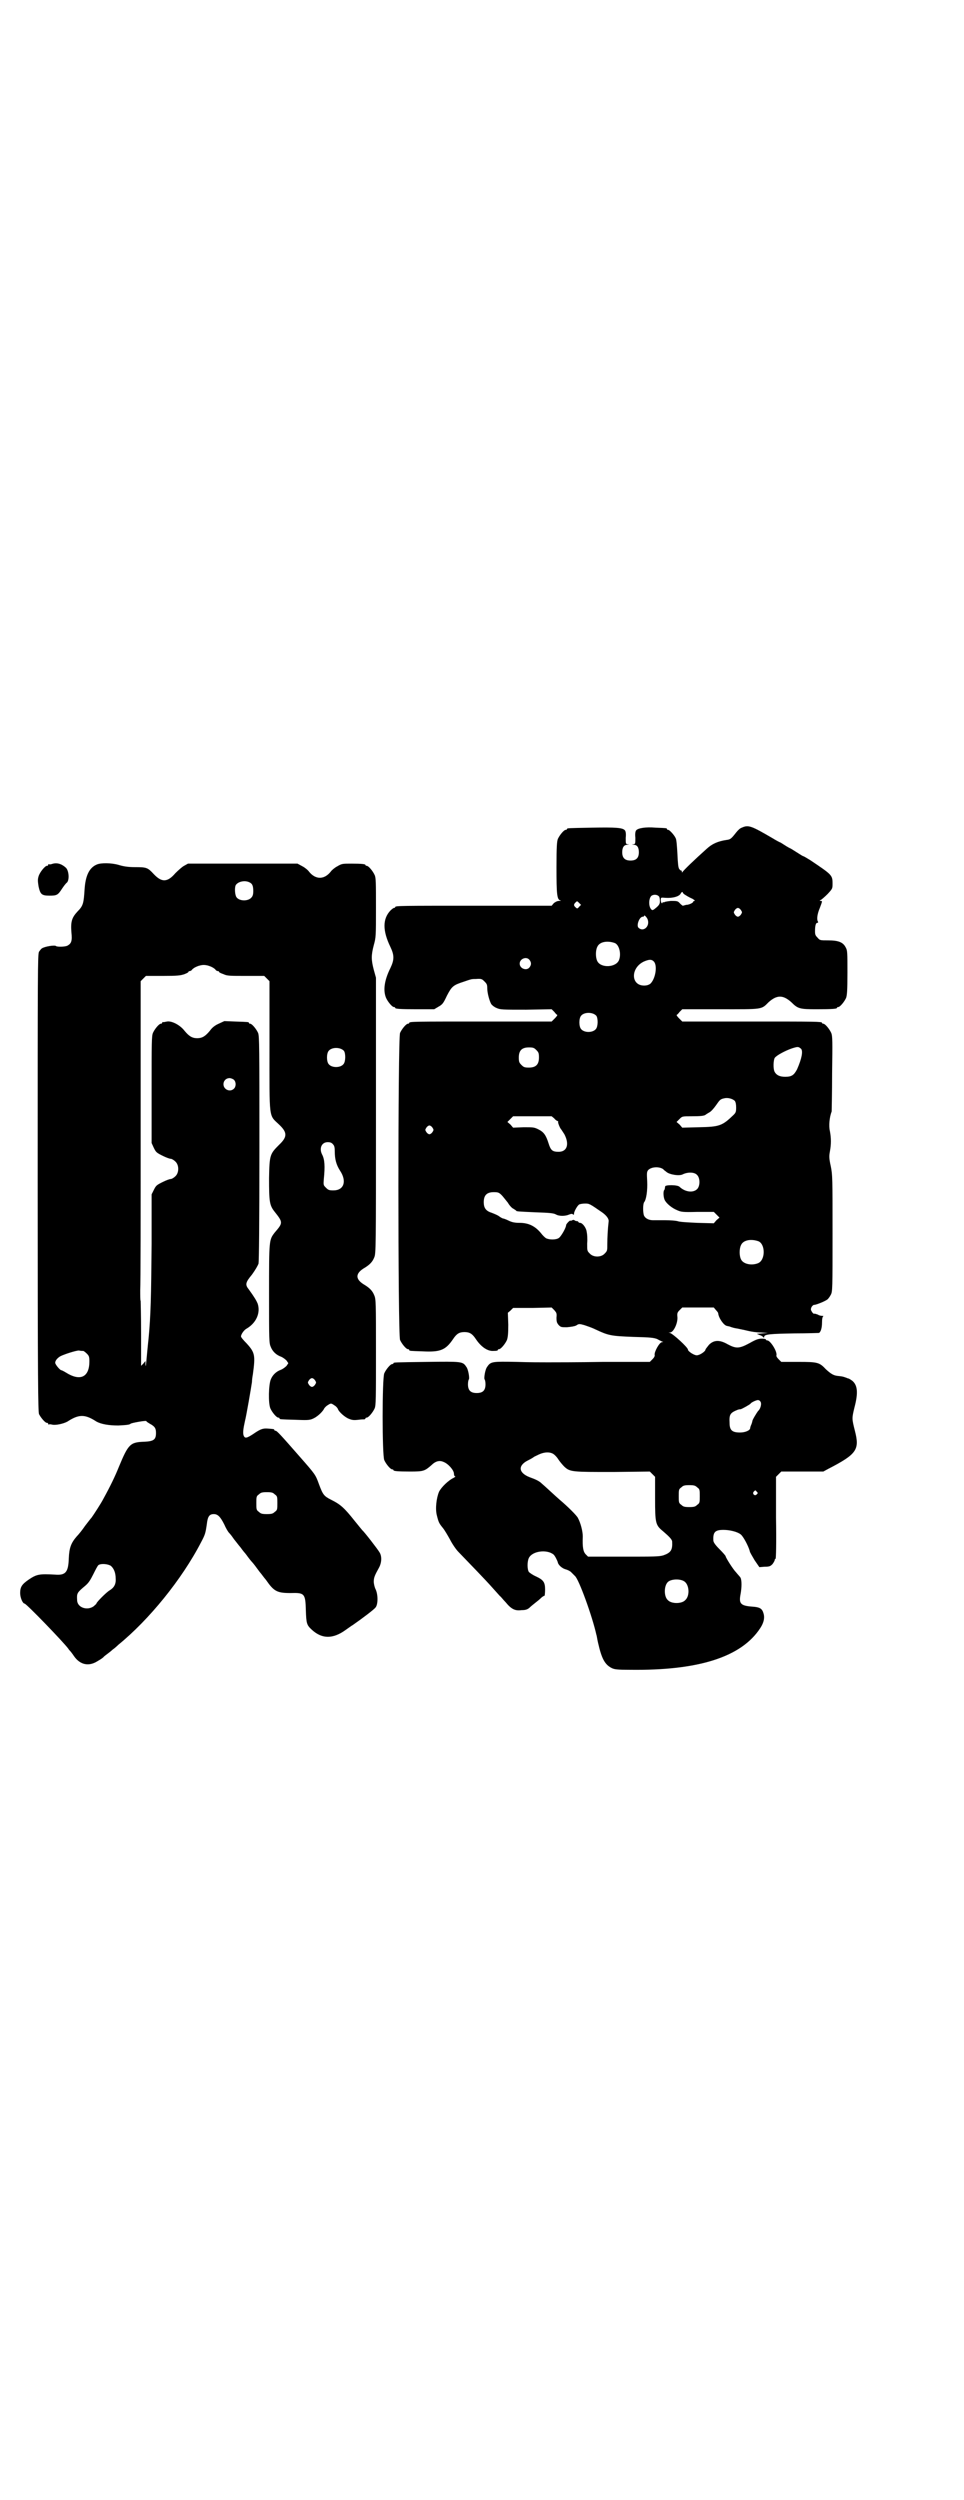 <?xml version="1.0" standalone="no"?>
<!DOCTYPE svg PUBLIC "-//W3C//DTD SVG 20010904//EN"
 "http://www.w3.org/TR/2001/REC-SVG-20010904/DTD/svg10.dtd">
<svg version="1.0" xmlns="http://www.w3.org/2000/svg"
 width="1100pt" height="2850pt" viewBox="0 0 1100 2850"
 preserveAspectRatio="xMidYMid meet">
<g transform="translate(0,2850) scale(0.5,-0.5)"
fill="#000000" stroke="none">
<path d="M1693 3813 c-4 -1 -9 -6 -13 -11 -11 -14 -13 -16 -22 -17 -20 -3 -33
-9 -45 -20 -28 -25 -54 -50 -56 -54 0 -1 -1 0 -1 2 0 2 -1 3 -1 2 -1 0 -3 1
-5 4 -2 3 -3 11 -4 34 -1 17 -2 33 -4 36 -3 7 -14 19 -17 19 -2 0 -3 1 -3 2 0
2 0 2 -26 3 -22 2 -40 -1 -44 -6 -2 -2 -3 -8 -2 -17 0 -13 0 -14 -4 -15 -5 0
-5 0 0 -1 8 0 12 -6 12 -17 0 -13 -6 -19 -19 -19 -13 0 -19 6 -19 19 0 11 4
17 12 17 5 1 5 1 0 1 -4 1 -4 2 -4 15 1 9 0 15 -2 17 -5 6 -21 7 -75 6 -55 -1
-57 -1 -57 -3 0 -1 -1 -2 -3 -2 -4 0 -14 -12 -18 -21 -2 -6 -3 -17 -3 -64 0
-62 1 -74 9 -76 2 0 2 -1 -3 -1 -4 0 -8 -2 -12 -5 l-5 -6 -173 0 c-170 0 -184
0 -184 -3 0 -1 -1 -2 -3 -2 -1 0 -5 -3 -8 -6 -18 -19 -18 -46 0 -83 9 -19 9
-29 0 -48 -14 -28 -17 -51 -10 -68 4 -9 14 -21 18 -21 2 0 3 -1 3 -2 0 -2 10
-3 50 -3 l39 0 10 6 c9 5 11 8 19 25 11 21 14 24 39 32 17 6 18 6 27 6 13 1
14 0 20 -6 5 -5 6 -7 6 -15 0 -11 5 -29 9 -36 2 -3 7 -7 12 -9 9 -4 12 -4 68
-4 l58 1 6 -6 c3 -4 6 -7 7 -7 0 -1 -2 -4 -6 -8 l-7 -7 -157 0 c-154 0 -168 0
-168 -3 0 -1 -1 -2 -3 -2 -4 0 -14 -12 -18 -21 -5 -12 -5 -688 0 -700 4 -9 14
-21 18 -21 2 0 3 -1 3 -2 0 -2 1 -2 31 -3 40 -2 52 3 69 28 8 12 14 16 26 16
12 0 18 -4 26 -16 12 -18 27 -28 40 -27 9 0 10 1 10 2 0 1 1 2 3 2 4 0 14 12
18 21 2 6 3 14 3 35 l-1 27 6 5 6 6 44 0 44 1 6 -6 c5 -6 6 -7 5 -17 0 -10 1
-12 5 -17 5 -5 6 -5 19 -5 10 1 17 2 21 4 6 4 7 4 18 1 6 -2 18 -6 26 -10 30
-14 35 -15 86 -17 41 -1 47 -2 55 -5 5 -3 10 -5 12 -6 2 0 2 -1 -1 -1 -6 0
-18 -22 -17 -29 1 -3 -2 -7 -5 -10 l-6 -6 -106 0 c-58 -1 -115 -1 -127 -1 -12
0 -43 0 -71 1 -55 1 -59 1 -67 -11 -5 -6 -8 -27 -6 -29 1 -1 2 -6 2 -11 0 -14
-6 -20 -20 -20 -14 0 -20 6 -20 20 0 5 1 10 2 11 2 2 -1 23 -6 29 -8 12 -10
12 -89 11 -75 -1 -77 -1 -77 -3 0 -1 -1 -2 -3 -2 -4 0 -14 -12 -18 -21 -5 -11
-5 -187 0 -198 4 -9 14 -21 18 -21 2 0 3 -1 3 -2 0 -2 10 -3 38 -3 30 0 33 1
48 14 10 10 19 12 28 8 11 -4 24 -19 24 -27 0 -3 1 -6 3 -6 1 0 0 -1 -3 -3
-13 -6 -29 -22 -34 -32 -6 -14 -9 -39 -5 -54 4 -16 5 -18 14 -29 4 -5 11 -17
16 -26 5 -10 14 -23 19 -28 25 -26 63 -65 77 -81 9 -10 17 -19 18 -20 2 -1 7
-8 13 -14 13 -16 22 -20 36 -18 11 0 15 2 21 8 1 1 6 5 11 9 4 3 10 8 13 11 3
3 7 5 8 5 0 0 1 6 1 14 0 17 -4 22 -21 30 -7 3 -14 8 -16 10 -4 6 -4 24 0 32
8 16 41 20 56 8 3 -2 9 -14 10 -18 1 -6 10 -14 18 -16 4 -1 10 -4 12 -6 2 -2
6 -6 9 -9 9 -7 40 -93 49 -134 1 -2 2 -11 4 -19 8 -35 15 -49 31 -57 6 -3 12
-4 42 -4 156 -2 254 29 297 95 8 12 11 24 7 35 -3 10 -9 13 -25 14 -27 2 -31
7 -27 28 3 16 3 32 0 38 -1 2 -6 7 -10 12 -7 7 -24 34 -24 37 0 1 -6 8 -14 16
-10 10 -14 16 -14 20 -1 19 4 24 23 24 14 0 31 -4 39 -10 6 -4 18 -27 21 -38
0 -3 6 -12 11 -21 l11 -16 12 1 c11 0 13 1 18 6 3 4 5 8 5 9 0 2 1 3 2 3 1 0
2 35 1 94 l0 93 6 6 6 6 48 0 48 0 11 6 c66 34 72 44 61 87 -7 28 -7 28 -1 53
9 34 7 51 -5 61 -4 3 -8 5 -8 5 -1 0 -4 1 -6 2 -8 3 -10 3 -19 4 -10 1 -16 5
-27 15 -15 16 -19 17 -63 17 l-39 0 -6 6 c-3 3 -6 7 -5 9 2 9 -14 34 -21 34
-2 0 -3 1 -3 2 0 1 -4 2 -9 2 -8 0 -14 -2 -28 -10 -24 -13 -31 -13 -50 -3 -19
11 -32 10 -43 -1 -4 -5 -8 -10 -8 -11 0 -4 -13 -13 -20 -13 -6 0 -20 9 -20 13
0 5 -34 36 -41 38 -4 1 -4 1 0 1 8 0 18 21 17 35 -1 9 0 11 5 16 l6 6 36 0 36
0 5 -6 c3 -3 5 -6 5 -7 1 -11 13 -28 20 -29 1 0 3 -1 5 -1 8 -3 12 -4 19 -5 4
-1 15 -3 23 -5 8 -2 21 -4 31 -4 l16 -1 -13 -1 -13 -1 7 -3 c4 -1 8 -4 8 -5 1
-1 2 -1 2 1 0 6 13 7 70 8 29 0 53 1 55 1 4 2 7 11 7 24 0 8 1 13 3 14 1 0 0
1 -3 1 -3 0 -7 1 -10 3 -3 1 -6 2 -7 2 -2 -1 -4 1 -6 4 -3 5 -3 6 -1 11 2 3 4
5 6 5 5 0 27 9 31 13 2 2 5 6 7 10 4 7 4 14 4 140 0 126 0 133 -4 153 -4 18
-4 23 -2 34 3 16 3 30 0 46 -3 12 -1 32 4 45 0 2 1 41 1 87 1 73 1 85 -2 92
-4 9 -14 21 -18 21 -2 0 -3 1 -3 2 0 3 -14 3 -165 3 l-154 0 -7 7 c-4 4 -6 7
-6 8 1 0 4 3 7 7 l6 6 87 0 c98 0 93 -1 110 16 19 17 33 17 52 0 15 -15 19
-16 58 -16 36 0 46 1 46 3 0 1 1 2 3 2 4 0 14 12 18 21 2 6 3 16 3 57 0 47 0
51 -4 58 -6 12 -17 16 -40 16 -18 0 -19 0 -24 6 -5 5 -6 7 -6 15 0 13 2 19 5
19 2 0 3 1 1 4 -2 5 -1 16 5 30 6 16 6 16 2 16 -3 0 -3 1 0 2 2 1 9 7 16 14
11 12 11 12 11 24 0 19 -2 20 -51 53 -8 5 -15 9 -16 9 -1 0 -7 4 -15 9 -8 5
-14 9 -15 9 0 0 -6 3 -12 7 -6 4 -11 7 -12 7 0 0 -8 4 -16 9 -48 28 -55 31
-70 24z m-128 -154 c3 -2 10 -6 15 -8 5 -3 7 -5 5 -5 -2 0 -3 -1 -3 -2 0 -2
-9 -7 -16 -7 -4 -1 -7 -2 -8 -2 0 0 -3 2 -6 5 -5 6 -7 6 -21 6 -8 -1 -15 -2
-15 -3 0 0 -1 -1 -2 0 -1 1 -2 0 -2 -1 0 -1 -1 -2 -2 -1 -1 1 -2 4 -2 7 0 6 0
6 11 5 17 -1 30 3 34 9 2 4 4 5 5 4 0 -2 3 -5 7 -7z m-62 -2 c2 -1 3 -6 3 -11
0 -6 -1 -9 -8 -15 -7 -6 -9 -7 -11 -5 -7 6 -7 24 -1 31 4 4 13 4 17 0z m-181
-24 c-4 -5 -5 -5 -8 -2 -5 4 -5 7 -1 11 4 4 4 4 8 0 l5 -5 -4 -4z m369 -8 c3
-5 3 -5 0 -10 -2 -3 -5 -5 -7 -5 -2 0 -5 2 -7 5 -3 5 -3 5 0 10 2 3 5 5 7 5 2
0 5 -2 7 -5z m-213 -21 c6 -16 -10 -30 -21 -19 -5 5 2 25 10 25 2 0 3 1 3 2 0
3 6 -3 8 -8z m-75 -54 c10 -4 15 -24 10 -38 -6 -18 -42 -20 -50 -3 -4 8 -4 24
0 32 5 12 23 15 40 9z m-195 -38 c5 -6 5 -12 0 -18 -7 -8 -22 -2 -22 9 0 11
15 17 22 9z m284 -4 c9 -9 4 -40 -8 -51 -3 -2 -7 -4 -14 -4 -31 0 -31 41 0 55
12 5 17 5 22 0z m-131 -124 c4 -6 4 -24 -1 -30 -7 -9 -27 -9 -34 0 -5 6 -5 24
0 30 7 9 27 9 35 0z m467 -75 c5 -5 2 -22 -9 -47 -7 -13 -12 -17 -27 -17 -13
0 -20 4 -24 11 -4 7 -3 27 0 32 4 6 25 17 40 22 13 4 14 4 20 -1z m-604 -3 c5
-5 6 -7 6 -17 0 -16 -7 -23 -23 -23 -10 0 -12 1 -17 6 -5 5 -6 7 -6 17 0 16 7
23 23 23 10 0 12 -1 17 -6z m453 -116 c2 -3 3 -8 3 -15 0 -10 -1 -12 -6 -17
-26 -25 -32 -27 -79 -28 l-38 -1 -6 7 -7 6 7 7 c6 6 6 6 27 6 22 0 30 1 33 4
1 1 5 3 8 5 4 2 10 9 15 16 9 13 10 14 19 16 8 2 19 -1 24 -6z m-412 -40 c3
-4 7 -6 8 -6 1 0 1 -1 1 -1 -2 -1 4 -15 6 -17 1 -1 4 -6 8 -12 12 -23 6 -40
-13 -40 -14 0 -18 3 -23 19 -6 19 -11 26 -23 32 -10 5 -12 5 -34 5 l-24 -1 -6
7 -7 6 7 7 6 6 44 0 44 0 6 -5z m-278 -21 c3 -5 3 -5 0 -10 -2 -3 -5 -5 -7 -5
-2 0 -5 2 -7 5 -3 5 -3 5 0 10 2 3 5 5 7 5 2 0 5 -2 7 -5z m527 -95 c1 -2 5
-4 7 -6 7 -6 30 -10 38 -5 11 5 26 5 32 -2 7 -7 7 -25 0 -32 -9 -9 -27 -7 -40
5 -4 5 -33 5 -33 1 -1 -6 -1 -7 -2 -8 -3 -3 -2 -17 1 -23 4 -8 16 -18 28 -23
9 -4 12 -5 47 -4 l37 0 6 -6 7 -7 -7 -6 -6 -7 -38 1 c-21 1 -41 2 -45 4 -4 1
-16 2 -27 2 -11 0 -24 0 -29 0 -9 0 -17 4 -20 10 -3 6 -3 27 0 31 5 6 8 27 7
48 -1 18 -1 21 2 25 7 8 26 9 35 2z m-369 -59 c3 -3 9 -11 14 -17 4 -7 10 -13
13 -14 3 -2 6 -4 6 -4 0 -2 2 -2 45 -4 32 -1 41 -2 46 -5 7 -4 21 -4 30 0 5 2
7 2 9 0 1 -1 2 -1 2 2 0 5 8 19 12 21 2 1 8 2 13 2 10 0 10 0 39 -20 10 -7 16
-15 15 -21 -2 -17 -3 -37 -3 -51 0 -15 0 -16 -6 -22 -8 -9 -26 -9 -34 0 -6 6
-6 6 -6 23 1 10 0 22 -1 26 -1 10 -10 21 -15 21 -2 0 -4 1 -4 2 0 1 -2 2 -4 2
-2 0 -4 1 -5 2 -1 1 -3 1 -5 0 -2 -1 -4 -2 -4 -1 0 1 -2 0 -5 -3 -3 -3 -5 -6
-5 -7 0 -6 -11 -25 -16 -29 -6 -5 -22 -5 -30 -1 -3 2 -8 7 -11 11 -13 16 -28
24 -49 24 -10 0 -17 1 -25 5 -6 3 -12 5 -13 5 -1 0 -5 2 -9 5 -4 3 -12 6 -17
8 -13 4 -18 11 -18 24 0 16 7 23 23 23 10 0 12 -1 18 -7z m586 -105 c16 -7 16
-43 -1 -50 -15 -6 -34 -2 -39 9 -4 8 -4 24 0 32 5 12 23 15 40 9z m4 -365 c4
-4 1 -17 -5 -22 -3 -4 -13 -20 -13 -23 0 -1 -1 -4 -2 -7 -2 -4 -3 -8 -3 -9 0
-5 -11 -10 -23 -10 -18 0 -24 5 -24 22 -1 19 1 23 19 30 3 1 5 1 6 1 2 0 22
11 23 13 2 3 13 8 17 8 1 0 4 -1 5 -3z m-472 -120 c3 -2 8 -7 11 -12 4 -6 10
-13 14 -17 13 -12 18 -12 111 -12 l84 1 6 -6 6 -6 0 -49 c0 -57 1 -61 18 -75
14 -12 21 -19 21 -24 1 -19 -3 -25 -20 -31 -10 -3 -21 -3 -91 -3 l-81 0 -5 5
c-6 6 -8 16 -7 41 0 12 -5 31 -11 42 -2 5 -23 26 -42 42 -6 5 -36 33 -41 37
-5 5 -13 9 -27 14 -26 10 -28 27 -3 39 6 3 11 6 12 7 1 1 6 3 12 6 13 6 25 6
33 1z m328 -76 c6 -4 6 -6 6 -20 0 -14 0 -16 -6 -20 -4 -4 -7 -5 -18 -5 -11 0
-14 1 -18 5 -6 4 -6 6 -6 20 0 14 0 16 6 20 4 4 7 5 18 5 11 0 14 -1 18 -5z
m136 -10 c3 -3 3 -3 0 -6 -4 -5 -11 1 -7 6 4 4 4 4 7 0z m-166 -204 c12 -7 14
-33 3 -43 -8 -9 -32 -9 -40 0 -9 8 -9 32 0 41 7 7 27 8 37 2z"/>
<path d="M118 3730 c-3 -1 -6 -1 -7 0 0 0 -1 0 -1 -2 0 -1 -1 -2 -3 -2 -4 0
-16 -14 -19 -24 -2 -7 -2 -10 0 -23 4 -18 7 -21 25 -21 16 0 19 1 28 15 4 6 9
13 12 15 6 7 4 28 -3 34 -10 9 -21 12 -32 8z"/>
<path d="M221 3729 c-17 -7 -26 -25 -28 -57 -2 -31 -3 -37 -16 -50 -13 -14
-16 -23 -14 -48 2 -19 0 -25 -9 -30 -6 -3 -24 -3 -26 -1 -3 3 -26 -1 -32 -5
-2 -1 -5 -5 -7 -8 -3 -6 -3 -38 -3 -526 0 -462 1 -521 3 -528 4 -8 14 -20 18
-20 2 0 3 -1 3 -2 0 -2 1 -2 1 -2 1 1 4 1 8 0 8 -2 26 2 35 7 26 17 40 17 66
0 11 -6 28 -9 50 -9 21 1 26 2 28 4 2 2 36 8 36 6 0 -1 3 -3 8 -6 11 -6 14
-10 14 -21 0 -15 -5 -19 -26 -20 -33 -1 -37 -5 -59 -58 -8 -20 -19 -43 -35
-72 -5 -10 -22 -36 -27 -43 -2 -2 -8 -10 -15 -19 -6 -9 -15 -20 -19 -24 -13
-15 -17 -26 -18 -50 -1 -31 -7 -39 -31 -37 -36 2 -42 1 -60 -11 -16 -11 -20
-17 -20 -31 0 -11 6 -24 10 -24 4 0 89 -88 100 -103 1 -2 3 -4 4 -5 1 -1 5 -6
9 -12 14 -20 34 -24 54 -11 7 4 13 8 14 10 1 1 5 4 9 7 4 3 9 7 11 9 3 2 9 7
13 11 70 57 145 149 189 234 9 17 10 20 13 41 2 18 6 23 16 23 9 0 15 -6 24
-24 3 -7 8 -16 11 -19 2 -2 6 -7 8 -10 2 -3 5 -7 6 -8 1 -1 6 -8 12 -15 5 -7
10 -13 11 -14 1 -1 3 -4 6 -8 3 -4 7 -9 8 -10 2 -2 7 -8 12 -15 5 -7 9 -12 10
-13 1 -1 5 -7 11 -14 18 -26 25 -30 56 -30 32 1 34 -1 35 -39 1 -31 2 -34 14
-45 23 -21 48 -21 77 0 7 5 14 10 16 11 23 16 48 35 52 40 6 7 6 30 0 42 -2 4
-4 12 -4 17 0 9 2 14 12 32 6 11 7 26 1 35 -4 7 -35 47 -39 50 -1 1 -9 11 -18
22 -23 29 -32 37 -52 47 -18 9 -20 12 -29 36 -8 22 -8 22 -44 63 -42 48 -52
59 -55 59 -2 0 -3 1 -3 2 0 2 -2 2 -15 3 -12 1 -18 -2 -34 -13 -14 -9 -18 -10
-21 -3 -2 6 -1 15 3 33 3 11 14 75 16 89 0 4 1 12 2 17 6 44 5 50 -14 71 -7 7
-13 14 -13 16 0 5 7 15 13 18 22 13 32 36 25 57 -3 7 -7 14 -20 32 -9 11 -8
16 7 34 8 11 13 20 15 25 1 6 2 86 2 264 0 228 0 255 -3 262 -4 9 -14 21 -18
21 -2 0 -3 1 -3 2 0 2 -1 2 -31 3 l-25 1 -13 -6 c-9 -4 -15 -9 -20 -16 -10
-12 -17 -17 -29 -17 -12 0 -19 5 -29 17 -10 13 -29 23 -40 21 -5 -1 -9 -2 -9
-1 -1 0 -2 -1 -2 -2 0 -1 -1 -2 -3 -2 -4 0 -14 -12 -18 -21 -3 -7 -3 -23 -3
-129 l0 -122 5 -11 c5 -10 6 -11 20 -18 8 -4 16 -7 19 -7 2 0 7 -3 10 -6 9 -8
9 -26 0 -34 -3 -3 -8 -6 -10 -6 -3 0 -11 -3 -19 -7 -14 -7 -15 -8 -20 -18 l-5
-10 0 -112 c-1 -121 -2 -165 -7 -217 -2 -18 -4 -41 -5 -51 -1 -10 -1 -14 -2
-9 l0 9 -5 -6 -5 -5 0 73 c0 41 -1 74 -1 75 -1 1 -1 12 -1 25 1 12 1 175 1
363 l0 341 6 6 6 6 39 0 c34 0 40 1 49 4 5 2 9 4 9 5 0 1 1 2 3 2 1 0 4 1 5 3
5 6 18 11 27 11 9 0 22 -5 27 -11 1 -2 4 -3 5 -3 2 0 3 -1 3 -2 0 -1 4 -3 10
-5 8 -4 15 -4 51 -4 l42 0 6 -6 6 -6 0 -148 c0 -171 -2 -156 22 -179 19 -18
19 -28 0 -46 -21 -21 -22 -23 -23 -76 0 -54 1 -62 13 -77 19 -24 19 -25 0 -47
-13 -17 -13 -16 -13 -140 0 -106 0 -112 4 -121 4 -10 12 -18 23 -22 5 -2 10
-6 13 -9 l4 -6 -4 -6 c-3 -3 -8 -7 -13 -9 -11 -4 -19 -12 -23 -22 -5 -12 -6
-54 -1 -66 4 -9 14 -21 18 -21 2 0 3 -1 3 -2 0 -2 1 -2 36 -3 25 -1 32 -1 39
2 10 4 21 14 26 22 1 3 6 8 10 10 6 4 7 4 14 -1 4 -2 7 -6 8 -8 2 -7 17 -20
26 -23 7 -3 12 -3 21 -2 6 1 12 1 14 1 1 1 2 1 2 2 0 1 1 2 3 2 4 0 14 12 18
21 3 7 3 22 3 128 0 114 0 121 -4 130 -4 10 -10 16 -21 23 -23 13 -23 27 0 40
11 7 17 13 21 23 4 9 4 19 4 324 l0 314 -5 18 c-6 23 -6 33 0 56 5 18 5 20 5
85 0 57 0 69 -3 75 -4 9 -14 21 -18 21 -2 0 -3 1 -3 2 0 2 -9 3 -32 3 -20 0
-22 0 -32 -6 -6 -3 -13 -9 -15 -12 -15 -19 -35 -19 -50 0 -2 3 -9 9 -15 12
l-11 6 -125 0 -125 0 -9 -5 c-4 -2 -13 -10 -20 -17 -18 -21 -31 -21 -49 -2
-14 15 -16 16 -43 16 -17 0 -27 2 -37 5 -17 5 -41 5 -50 1z m349 -41 c6 -3 8
-8 8 -20 0 -6 -1 -11 -4 -14 -7 -9 -27 -9 -34 0 -4 5 -5 22 -2 28 5 8 21 12
32 6z m215 -384 c4 -6 4 -24 -1 -30 -7 -9 -27 -9 -34 0 -5 6 -5 24 0 30 7 9
27 9 35 0z m-251 -66 c5 -5 5 -15 0 -20 -9 -9 -24 -2 -24 10 0 8 6 14 14 14 3
0 8 -2 10 -4z m226 -147 c3 -3 4 -7 4 -16 0 -17 3 -30 12 -44 16 -24 9 -45
-15 -45 -10 0 -12 1 -17 6 -6 6 -6 6 -5 20 3 29 2 45 -4 56 -7 14 -1 28 13 28
5 0 9 -1 12 -5z m-570 -471 c1 0 5 -3 8 -6 5 -5 6 -7 6 -18 0 -36 -21 -46 -54
-25 -5 3 -9 5 -10 5 -3 0 -14 13 -14 17 0 5 5 11 12 15 10 5 36 13 42 13 4 -1
8 -1 10 -1z m529 -67 c3 -5 3 -5 0 -10 -2 -3 -5 -5 -7 -5 -2 0 -5 2 -7 5 -3 5
-3 5 0 10 2 3 5 5 7 5 2 0 5 -2 7 -5z m-92 -260 c6 -4 6 -6 6 -20 0 -14 0 -16
-6 -20 -4 -4 -7 -5 -18 -5 -11 0 -14 1 -18 5 -6 4 -6 6 -6 20 0 14 0 16 6 20
4 4 7 5 18 5 11 0 14 -1 18 -5z m-374 -163 c7 -6 11 -16 11 -29 1 -13 -4 -21
-14 -27 -7 -4 -30 -27 -30 -30 0 -1 -3 -3 -6 -6 -15 -11 -38 -3 -38 14 -1 16
0 17 19 33 7 6 11 12 18 26 5 10 10 20 12 21 7 4 22 2 28 -2z"/>
</g>
</svg>
